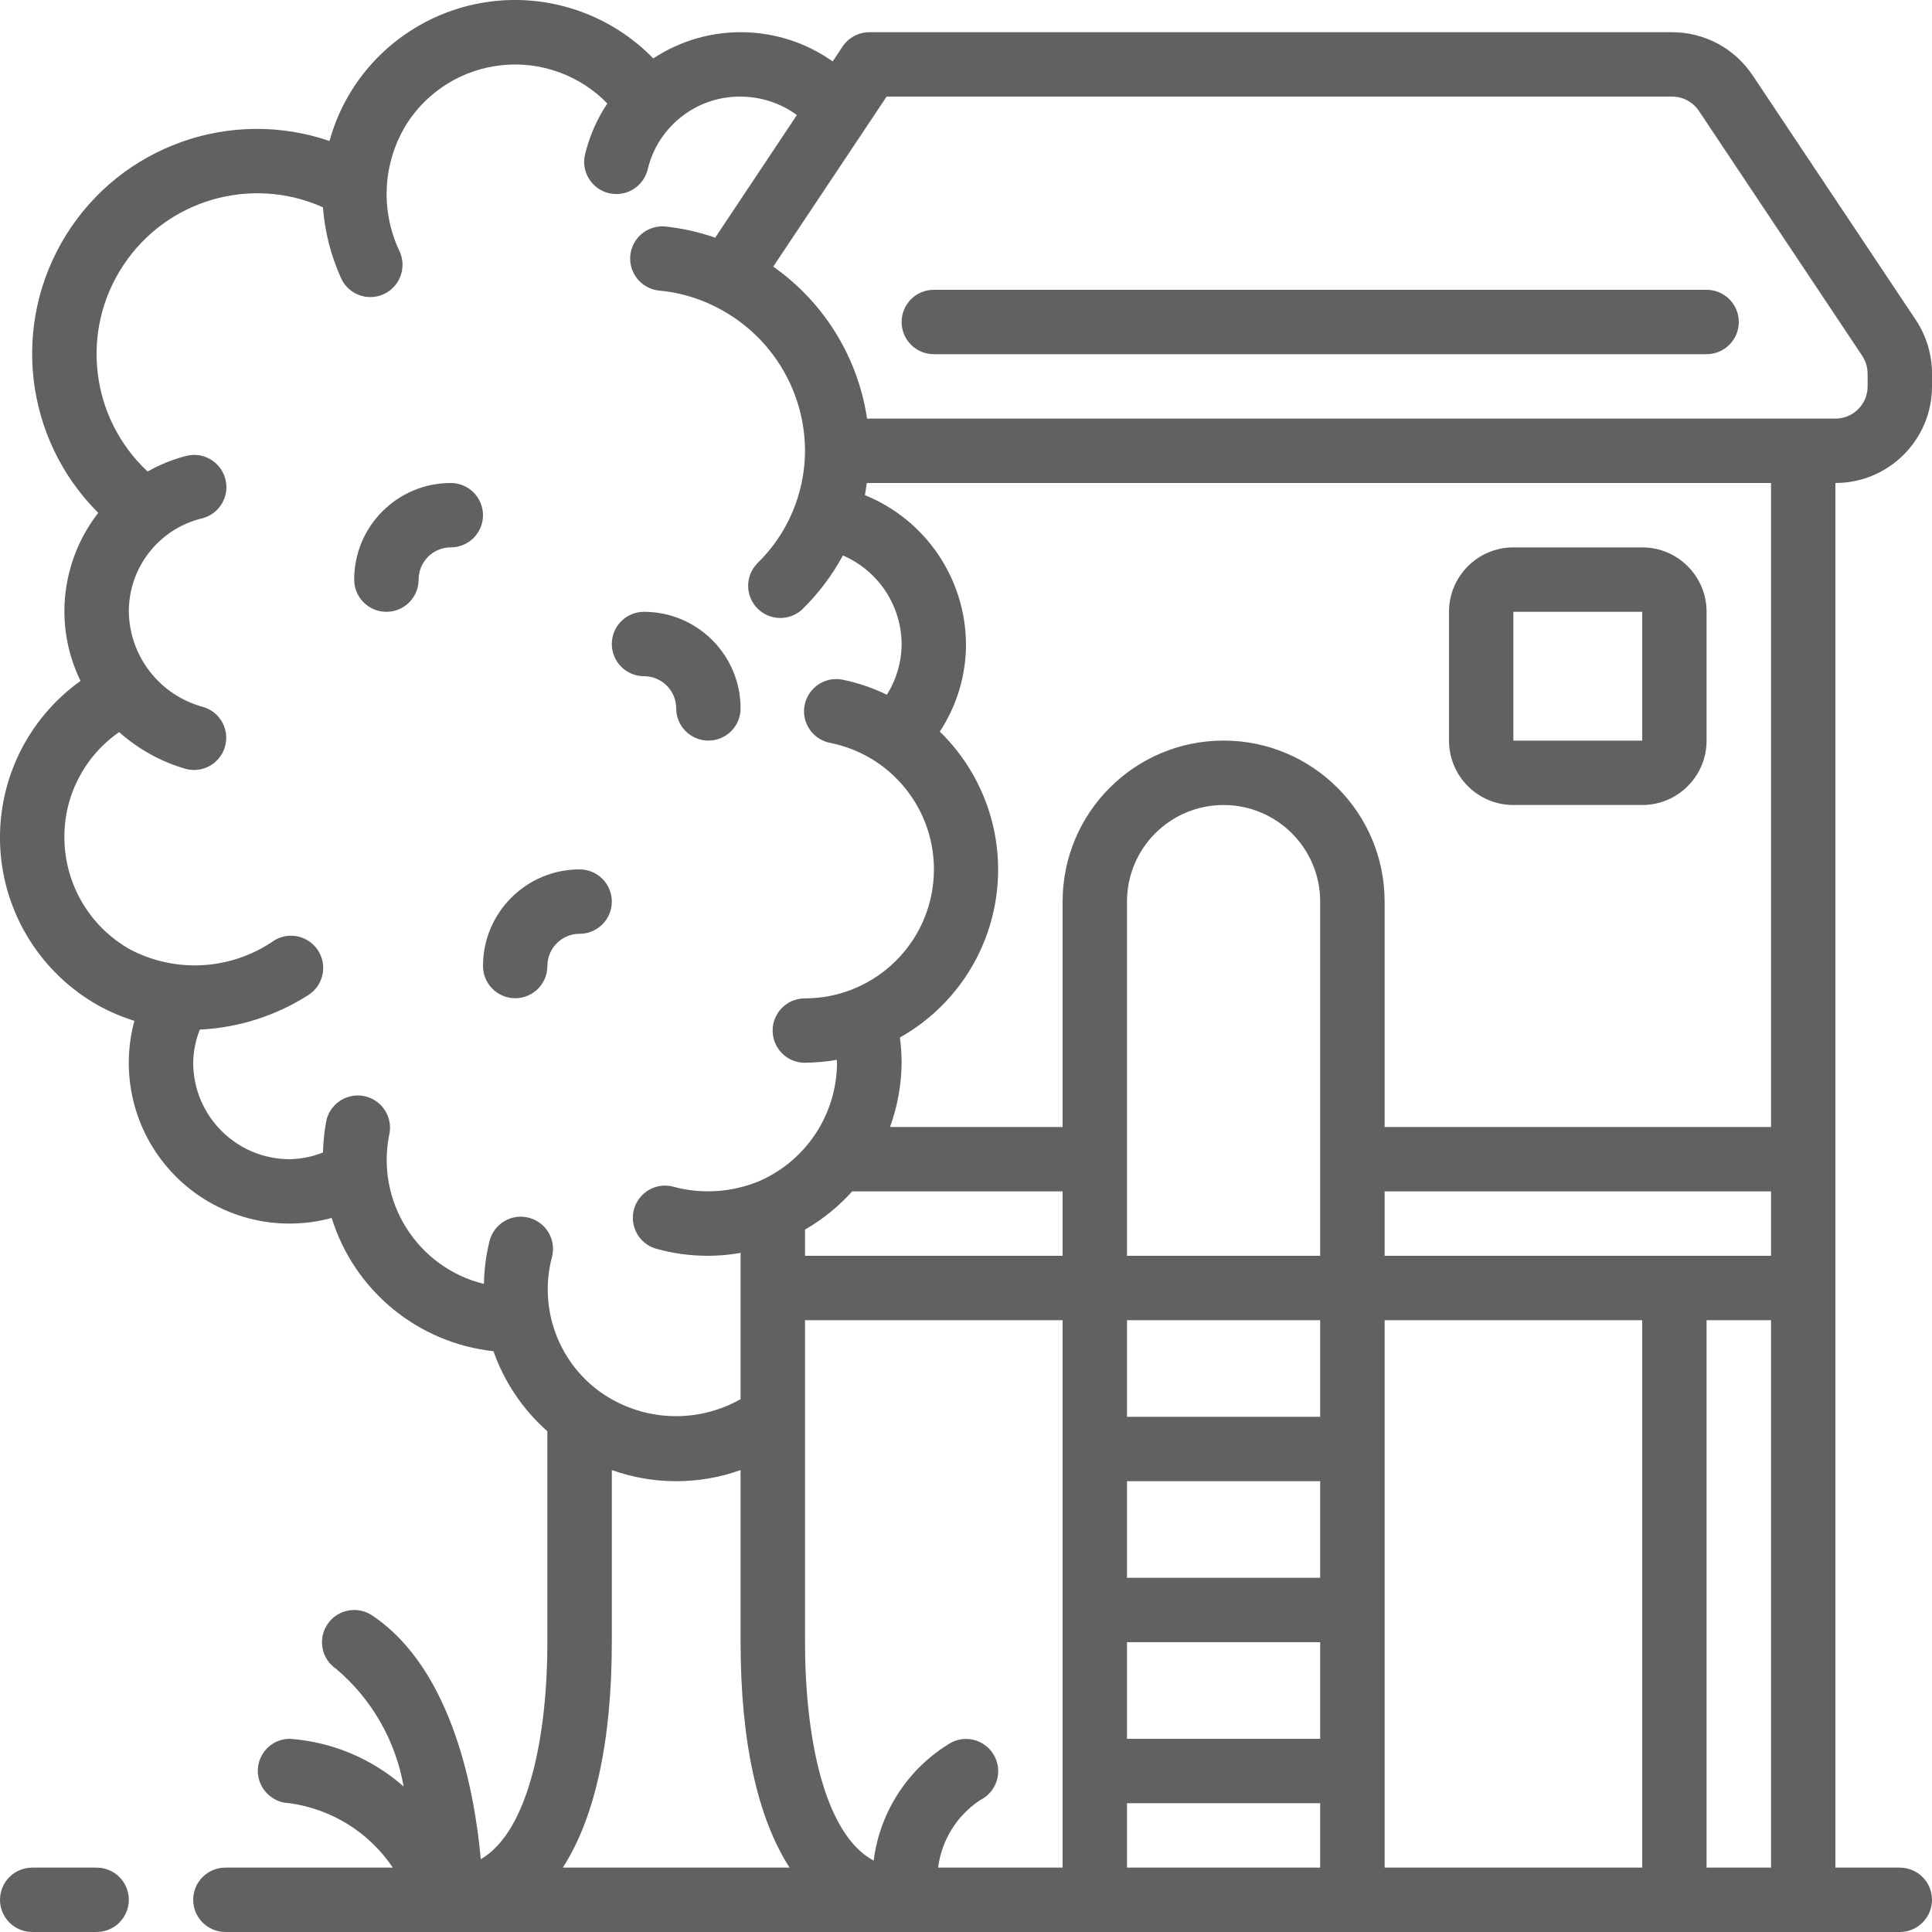 <svg width="34" height="34" viewBox="0 0 34 34" fill="none" xmlns="http://www.w3.org/2000/svg">
<g clip-path="url(#clip0_22003_359)">
<path d="M1.742 17.701C1.94 17.809 2.149 17.898 2.365 17.965C2.1 18.943 2.378 19.989 3.095 20.705C3.813 21.422 4.858 21.7 5.837 21.434C6.234 22.713 7.353 23.634 8.684 23.779C8.875 24.322 9.202 24.807 9.633 25.188V28.9C9.633 30.517 9.313 32.224 8.461 32.719C8.358 31.578 7.976 29.381 6.548 28.428C6.287 28.255 5.936 28.325 5.762 28.585C5.588 28.846 5.658 29.198 5.919 29.372C6.543 29.901 6.962 30.633 7.103 31.439C6.545 30.948 5.841 30.653 5.1 30.6C4.791 30.6 4.54 30.85 4.537 31.159C4.535 31.469 4.782 31.725 5.092 31.733C5.833 31.834 6.496 32.246 6.913 32.867H3.967C3.654 32.867 3.4 33.12 3.4 33.433C3.4 33.746 3.654 34 3.967 34H33.433C33.746 34 34 33.746 34 33.433C34 33.12 33.746 32.867 33.433 32.867H32.3V8.5C33.239 8.5 34 7.739 34 6.8V6.576C34.001 6.241 33.902 5.913 33.717 5.633L30.844 1.327C30.529 0.852 29.997 0.567 29.427 0.567H15.3C15.111 0.567 14.934 0.661 14.829 0.818L14.654 1.081C13.713 0.415 12.459 0.394 11.496 1.028C10.777 0.288 9.758 -0.085 8.73 0.016C7.702 0.118 6.776 0.682 6.215 1.549C6.029 1.837 5.889 2.151 5.799 2.481C4.057 1.886 2.135 2.572 1.163 4.135C0.19 5.699 0.425 7.726 1.729 9.025C1.342 9.523 1.132 10.136 1.133 10.767C1.135 11.188 1.232 11.604 1.417 11.983C0.472 12.659 -0.061 13.771 0.005 14.931C0.071 16.091 0.727 17.136 1.742 17.701ZM9.905 32.867C10.466 31.997 10.767 30.65 10.767 28.9V25.871C11.5 26.132 12.3 26.132 13.033 25.871V28.9C13.033 30.65 13.334 31.997 13.895 32.867H9.905ZM31.167 22.1H24.367V20.967H31.167V22.1ZM23.233 30.6H19.833V28.9H23.233V30.6ZM23.233 27.767H19.833V26.067H23.233V27.767ZM23.233 24.933H19.833V23.233H23.233V24.933ZM19.833 31.733H23.233V32.867H19.833V31.733ZM23.233 22.1H19.833V15.867C19.833 14.928 20.594 14.167 21.533 14.167C22.472 14.167 23.233 14.928 23.233 15.867V22.1ZM18.7 22.1H14.167V21.639C14.477 21.46 14.757 21.233 14.997 20.967H18.7V22.1ZM16.509 32.867C16.571 32.38 16.843 31.945 17.253 31.677C17.533 31.537 17.647 31.196 17.507 30.916C17.367 30.636 17.027 30.522 16.747 30.662C15.991 31.105 15.484 31.875 15.375 32.744C14.495 32.273 14.167 30.543 14.167 28.9V23.233H18.7V32.867H16.509ZM24.367 32.867V23.233H28.9V32.867H24.367ZM30.033 32.867V23.233H31.167V32.867H30.033ZM31.167 19.833H24.367V15.867C24.367 14.302 23.098 13.033 21.533 13.033C19.968 13.033 18.7 14.302 18.7 15.867V19.833H15.663C15.795 19.47 15.864 19.087 15.867 18.7C15.866 18.552 15.856 18.404 15.837 18.258C16.769 17.734 17.399 16.802 17.537 15.742C17.675 14.682 17.305 13.62 16.539 12.875C16.84 12.417 17.001 11.881 17 11.333C16.991 10.181 16.289 9.147 15.221 8.714C15.235 8.643 15.243 8.571 15.254 8.5H31.167V19.833ZM29.427 1.7C29.616 1.7 29.793 1.795 29.898 1.952L32.772 6.262C32.833 6.355 32.866 6.464 32.867 6.576V6.8C32.867 7.113 32.613 7.367 32.3 7.367H15.259C15.098 6.287 14.501 5.32 13.608 4.692L15.603 1.7H29.427ZM5.603 16.736C5.524 16.608 5.397 16.517 5.251 16.482C5.105 16.448 4.951 16.473 4.823 16.552C4.075 17.071 3.101 17.133 2.294 16.711C1.577 16.311 1.134 15.554 1.133 14.733C1.13 13.996 1.49 13.304 2.097 12.884C2.43 13.181 2.825 13.401 3.254 13.527C3.554 13.616 3.869 13.445 3.958 13.145C4.047 12.845 3.875 12.529 3.575 12.441C2.814 12.238 2.28 11.554 2.267 10.767C2.264 9.988 2.795 9.308 3.552 9.123C3.749 9.075 3.905 8.926 3.962 8.731C4.018 8.537 3.967 8.327 3.827 8.181C3.687 8.034 3.479 7.974 3.283 8.022C3.043 8.083 2.813 8.176 2.598 8.298C1.587 7.355 1.407 5.819 2.171 4.667C2.935 3.514 4.42 3.083 5.683 3.648C5.716 4.077 5.823 4.498 6 4.891C6.091 5.096 6.294 5.228 6.518 5.228C6.597 5.228 6.675 5.211 6.748 5.179C6.885 5.118 6.993 5.004 7.046 4.864C7.1 4.723 7.096 4.567 7.035 4.43C6.686 3.704 6.735 2.849 7.165 2.167C7.54 1.589 8.158 1.213 8.843 1.146C9.529 1.078 10.208 1.327 10.688 1.821C10.505 2.095 10.372 2.4 10.295 2.72C10.224 3.024 10.413 3.328 10.717 3.4C10.76 3.41 10.804 3.415 10.848 3.415C11.11 3.415 11.338 3.234 11.399 2.978C11.58 2.224 12.257 1.694 13.033 1.7C13.39 1.701 13.737 1.814 14.024 2.025L12.586 4.183C12.303 4.084 12.009 4.018 11.711 3.986C11.509 3.967 11.313 4.056 11.195 4.221C11.078 4.386 11.057 4.601 11.141 4.785C11.225 4.969 11.401 5.095 11.602 5.114C11.936 5.144 12.262 5.236 12.562 5.384C13.541 5.857 14.164 6.847 14.167 7.933C14.165 8.681 13.861 9.397 13.324 9.917C13.112 10.138 13.114 10.487 13.328 10.706C13.543 10.924 13.892 10.933 14.117 10.725C14.402 10.446 14.644 10.126 14.834 9.775C15.457 10.044 15.862 10.655 15.867 11.333C15.866 11.649 15.776 11.959 15.607 12.226C15.36 12.106 15.099 12.017 14.83 11.962C14.63 11.921 14.424 11.991 14.29 12.145C14.155 12.298 14.114 12.512 14.182 12.705C14.25 12.897 14.416 13.039 14.617 13.075C15.76 13.307 16.541 14.367 16.424 15.527C16.307 16.688 15.329 17.57 14.163 17.57C13.85 17.57 13.597 17.823 13.597 18.136C13.597 18.449 13.85 18.703 14.163 18.703C14.352 18.701 14.54 18.684 14.726 18.651C14.726 18.668 14.73 18.684 14.73 18.7C14.728 19.6 14.197 20.415 13.374 20.78C12.894 20.983 12.36 21.021 11.857 20.886C11.662 20.831 11.453 20.884 11.308 21.026C11.163 21.168 11.104 21.376 11.155 21.572C11.205 21.768 11.356 21.923 11.552 21.977C11.85 22.06 12.157 22.101 12.467 22.1C12.657 22.099 12.846 22.082 13.033 22.049V24.623C12.247 25.068 11.274 25.013 10.543 24.482C9.808 23.939 9.48 23.003 9.714 22.12C9.792 21.817 9.61 21.508 9.306 21.43C9.003 21.351 8.694 21.534 8.616 21.837C8.554 22.085 8.521 22.339 8.516 22.595C7.341 22.306 6.606 21.138 6.853 19.954C6.892 19.755 6.821 19.551 6.669 19.418C6.516 19.285 6.304 19.244 6.113 19.309C5.921 19.375 5.779 19.538 5.74 19.736C5.707 19.916 5.688 20.099 5.684 20.282C5.498 20.356 5.3 20.396 5.1 20.4C4.161 20.4 3.4 19.639 3.4 18.7C3.403 18.501 3.443 18.304 3.517 18.119C4.192 18.087 4.848 17.879 5.419 17.516C5.547 17.437 5.638 17.311 5.673 17.164C5.707 17.018 5.682 16.864 5.603 16.736Z" fill="#616161"/>
<path d="M9.067 17.567C9.38 17.567 9.633 17.313 9.633 17C9.633 16.687 9.887 16.433 10.2 16.433C10.513 16.433 10.767 16.18 10.767 15.867C10.767 15.554 10.513 15.3 10.2 15.3C9.261 15.3 8.5 16.061 8.5 17C8.5 17.313 8.754 17.567 9.067 17.567Z" fill="#616161"/>
<path d="M6.8 10.767C7.113 10.767 7.367 10.513 7.367 10.2C7.367 9.887 7.62 9.633 7.933 9.633C8.246 9.633 8.5 9.38 8.5 9.067C8.5 8.754 8.246 8.5 7.933 8.5C6.994 8.5 6.233 9.261 6.233 10.2C6.233 10.513 6.487 10.767 6.8 10.767Z" fill="#616161"/>
<path d="M11.333 11.9C11.646 11.9 11.9 12.154 11.9 12.467C11.9 12.78 12.154 13.033 12.467 13.033C12.78 13.033 13.033 12.78 13.033 12.467C13.033 11.528 12.272 10.767 11.333 10.767C11.02 10.767 10.767 11.02 10.767 11.333C10.767 11.646 11.02 11.9 11.333 11.9Z" fill="#616161"/>
<path d="M26.633 14.167H28.9C29.526 14.167 30.033 13.659 30.033 13.033V10.767C30.033 10.141 29.526 9.633 28.9 9.633H26.633C26.007 9.633 25.5 10.141 25.5 10.767V13.033C25.5 13.659 26.007 14.167 26.633 14.167ZM26.633 10.767H28.9V13.033H26.633V10.767Z" fill="#616161"/>
<path d="M16.433 6.233H30.033C30.346 6.233 30.6 5.98 30.6 5.667C30.6 5.354 30.346 5.1 30.033 5.1H16.433C16.12 5.1 15.867 5.354 15.867 5.667C15.867 5.98 16.12 6.233 16.433 6.233Z" fill="#616161"/>
<path d="M1.7 34C2.013 34 2.267 33.746 2.267 33.433C2.267 33.12 2.013 32.867 1.7 32.867H0.567C0.254 32.867 0 33.12 0 33.433C0 33.746 0.254 34 0.567 34H1.7Z" fill="#616161"/>
</g>
<defs>
<clipPath id="clip0_22003_359">
<rect width="34" height="34" fill="white"/>
</clipPath>
</defs>
</svg>
